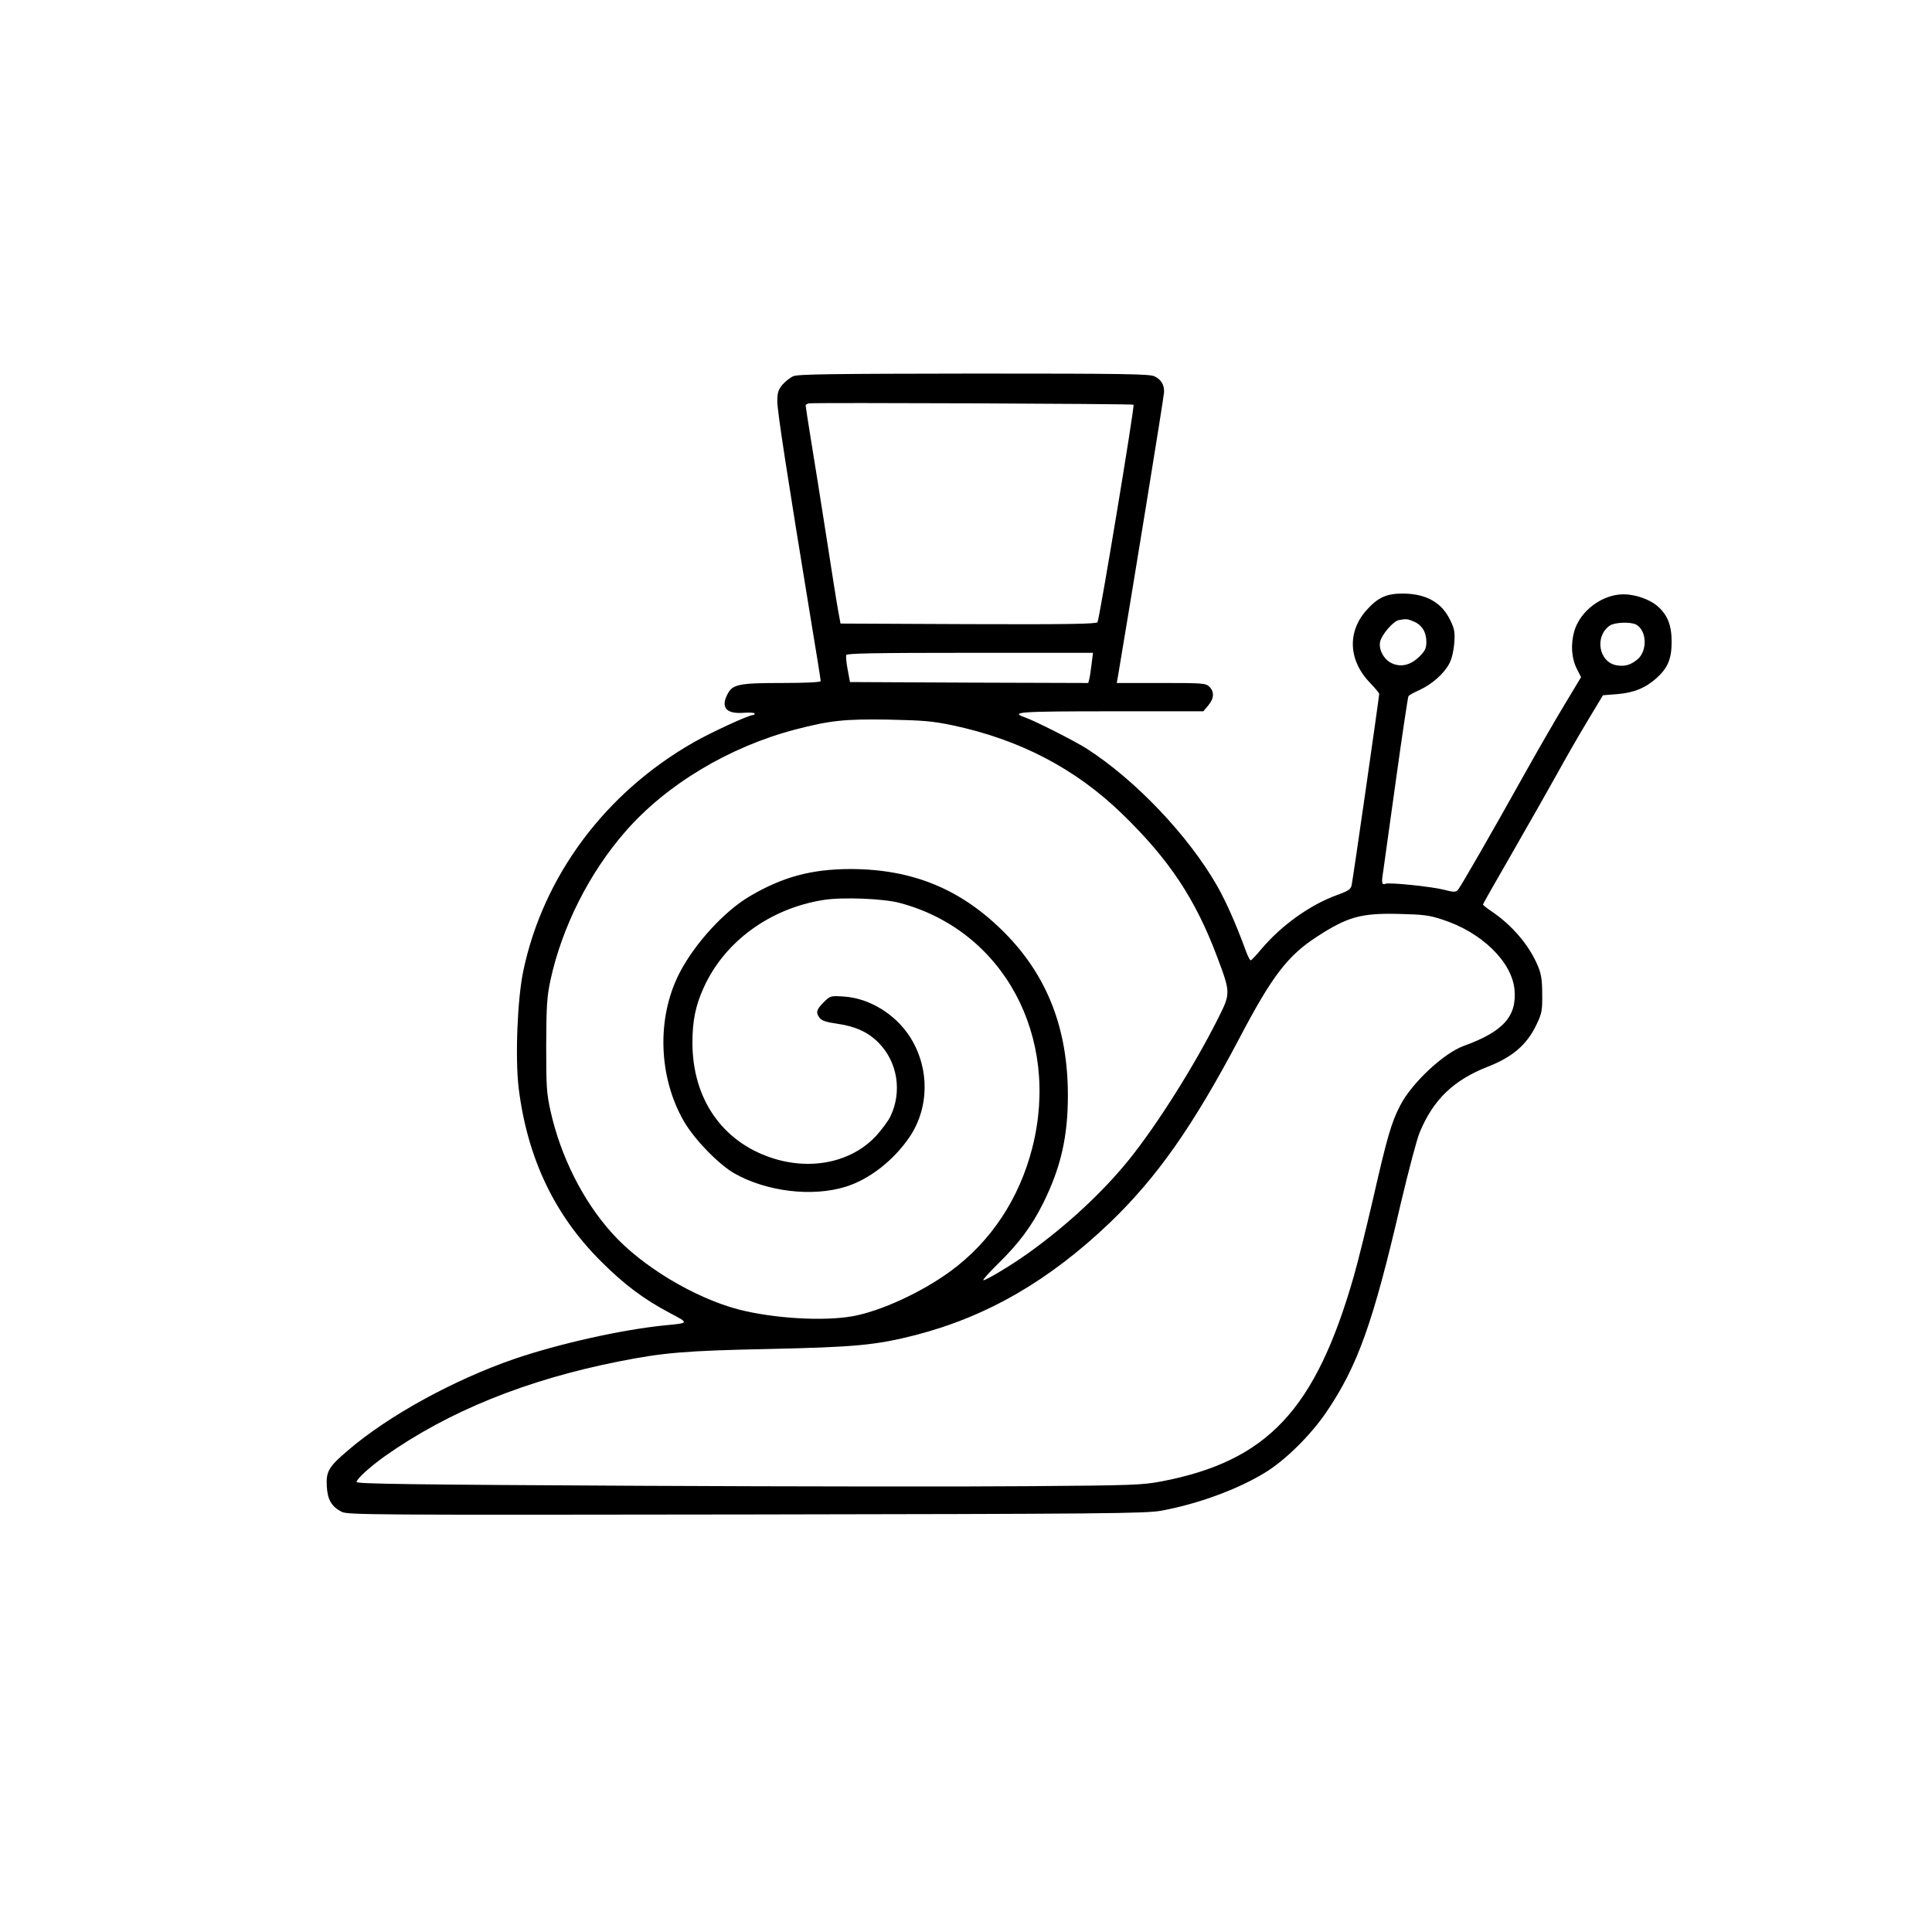 <?xml version="1.0" standalone="no"?>
<!DOCTYPE svg PUBLIC "-//W3C//DTD SVG 20010904//EN"
 "http://www.w3.org/TR/2001/REC-SVG-20010904/DTD/svg10.dtd">
<svg version="1.0" xmlns="http://www.w3.org/2000/svg"
 width="1024pt" height="1024pt" viewBox="0 0 1024 1024"
 preserveAspectRatio="xMidYMid meet">
<g transform="translate(0,1024) scale(0.1,-0.1)"
fill="#000000" stroke="none">
<path d="M4205 8246 c-17 -7 -43 -28 -58 -45 -22 -27 -27 -42 -27 -89 0 -52
51 -384 180 -1170 28 -166 50 -307 50 -312 0 -6 -80 -10 -205 -10 -229 0 -262
-7 -289 -59 -37 -70 -7 -106 84 -99 33 2 60 1 60 -4 0 -4 -4 -8 -10 -8 -22 0
-226 -94 -316 -146 -467 -267 -794 -707 -900 -1208 -32 -150 -44 -464 -25
-623 46 -370 189 -672 436 -918 123 -123 227 -201 365 -274 104 -55 104 -53
-30 -66 -227 -23 -558 -97 -795 -178 -321 -111 -665 -300 -878 -482 -105 -89
-119 -113 -115 -192 4 -72 25 -108 79 -136 32 -16 149 -17 2144 -14 1898 3
2119 5 2200 20 193 35 411 115 555 205 106 66 237 196 319 316 167 246 249
475 395 1106 41 173 86 344 101 379 72 173 179 276 360 347 133 52 208 117
259 224 28 59 31 74 30 160 0 74 -5 107 -22 148 -45 109 -134 215 -244 290
-27 18 -48 35 -48 38 0 3 71 128 157 277 86 150 192 336 235 414 43 78 115
204 161 280 l83 138 75 6 c89 7 151 33 209 85 60 54 80 102 80 193 0 89 -23
145 -78 191 -42 35 -117 60 -177 60 -113 0 -229 -87 -261 -195 -20 -71 -15
-145 15 -203 l21 -41 -86 -143 c-48 -79 -139 -237 -204 -353 -182 -326 -350
-619 -364 -633 -11 -11 -23 -11 -72 2 -66 17 -289 40 -310 32 -20 -8 -23 4
-13 64 4 30 35 250 68 488 33 238 63 437 66 442 3 5 29 20 59 33 67 31 131 88
158 141 13 24 23 68 26 108 4 58 1 75 -22 122 -45 93 -126 138 -246 140 -91 1
-137 -20 -199 -90 -102 -116 -93 -268 23 -386 25 -26 46 -51 46 -56 0 -14
-139 -983 -146 -1013 -4 -22 -17 -31 -78 -53 -145 -53 -296 -162 -402 -288
-27 -32 -51 -58 -55 -58 -4 0 -15 21 -25 48 -52 142 -103 258 -152 345 -152
267 -436 566 -697 732 -64 40 -269 144 -323 163 -82 28 -30 32 457 32 l489 0
26 31 c31 37 33 72 6 99 -19 19 -33 20 -255 20 l-236 0 6 33 c70 414 245 1489
245 1510 0 39 -15 64 -50 82 -25 13 -148 15 -957 15 -749 -1 -934 -3 -958 -14z
m1803 -151 c7 -7 -181 -1138 -191 -1153 -8 -9 -152 -12 -686 -10 l-676 3 -12
65 c-7 36 -35 214 -63 395 -28 182 -65 411 -81 509 -16 99 -29 183 -29 187 0
4 8 9 17 11 25 5 1716 -2 1721 -7z m1485 -1149 c43 -18 67 -56 67 -107 0 -35
-6 -48 -37 -79 -47 -46 -98 -58 -147 -35 -42 20 -70 73 -61 114 8 37 69 108
98 114 40 8 47 7 80 -7z m1178 -16 c58 -31 62 -139 8 -185 -37 -30 -68 -39
-112 -31 -94 18 -116 154 -35 210 26 18 109 21 139 6z m-2885 -207 c-4 -31 -9
-68 -12 -80 l-6 -23 -632 2 -631 3 -12 65 c-7 36 -10 71 -8 78 3 9 144 12 656
12 l652 0 -7 -57z m-738 -327 c358 -76 653 -230 901 -471 248 -241 386 -448
502 -756 72 -192 72 -193 5 -327 -125 -249 -320 -559 -470 -746 -141 -175
-332 -352 -539 -500 -91 -65 -229 -147 -235 -141 -3 3 32 42 79 88 110 108
178 199 239 322 93 188 130 351 130 569 0 354 -109 633 -334 861 -230 232
-488 339 -821 339 -204 -1 -355 -41 -529 -143 -136 -79 -296 -254 -376 -411
-121 -238 -110 -551 26 -785 56 -96 184 -227 266 -274 171 -97 413 -126 590
-71 126 39 255 140 339 264 106 157 106 369 1 532 -78 120 -214 203 -348 212
-73 5 -74 4 -109 -31 -38 -38 -42 -53 -21 -82 10 -14 36 -23 94 -31 96 -14
162 -44 217 -99 102 -102 128 -260 64 -393 -12 -24 -46 -70 -76 -103 -131
-140 -347 -185 -556 -115 -262 88 -417 315 -417 610 0 116 17 198 60 292 110
243 350 419 634 464 98 16 319 8 406 -16 549 -146 852 -709 701 -1299 -69
-269 -219 -495 -431 -651 -154 -113 -371 -213 -520 -240 -156 -28 -418 -12
-603 35 -234 61 -515 229 -672 404 -154 170 -273 406 -327 648 -21 94 -23 128
-23 349 1 214 4 258 23 347 61 280 206 568 397 786 217 249 550 449 902 541
181 47 259 56 493 52 185 -4 232 -8 338 -30z m2597 -1030 c206 -66 367 -222
382 -369 14 -143 -59 -225 -270 -301 -106 -39 -274 -196 -335 -314 -48 -92
-70 -169 -147 -507 -32 -137 -76 -318 -100 -401 -203 -707 -457 -978 -1020
-1086 -102 -19 -154 -21 -695 -25 -322 -3 -1257 -2 -2077 2 -1184 6 -1493 10
-1493 20 0 16 69 79 150 137 337 238 750 405 1240 502 236 47 355 57 790 66
461 10 572 20 783 74 379 98 709 289 1030 596 249 239 440 511 685 975 174
332 257 440 413 541 162 105 233 125 434 120 128 -3 162 -7 230 -30z"/>
</g>
</svg>
